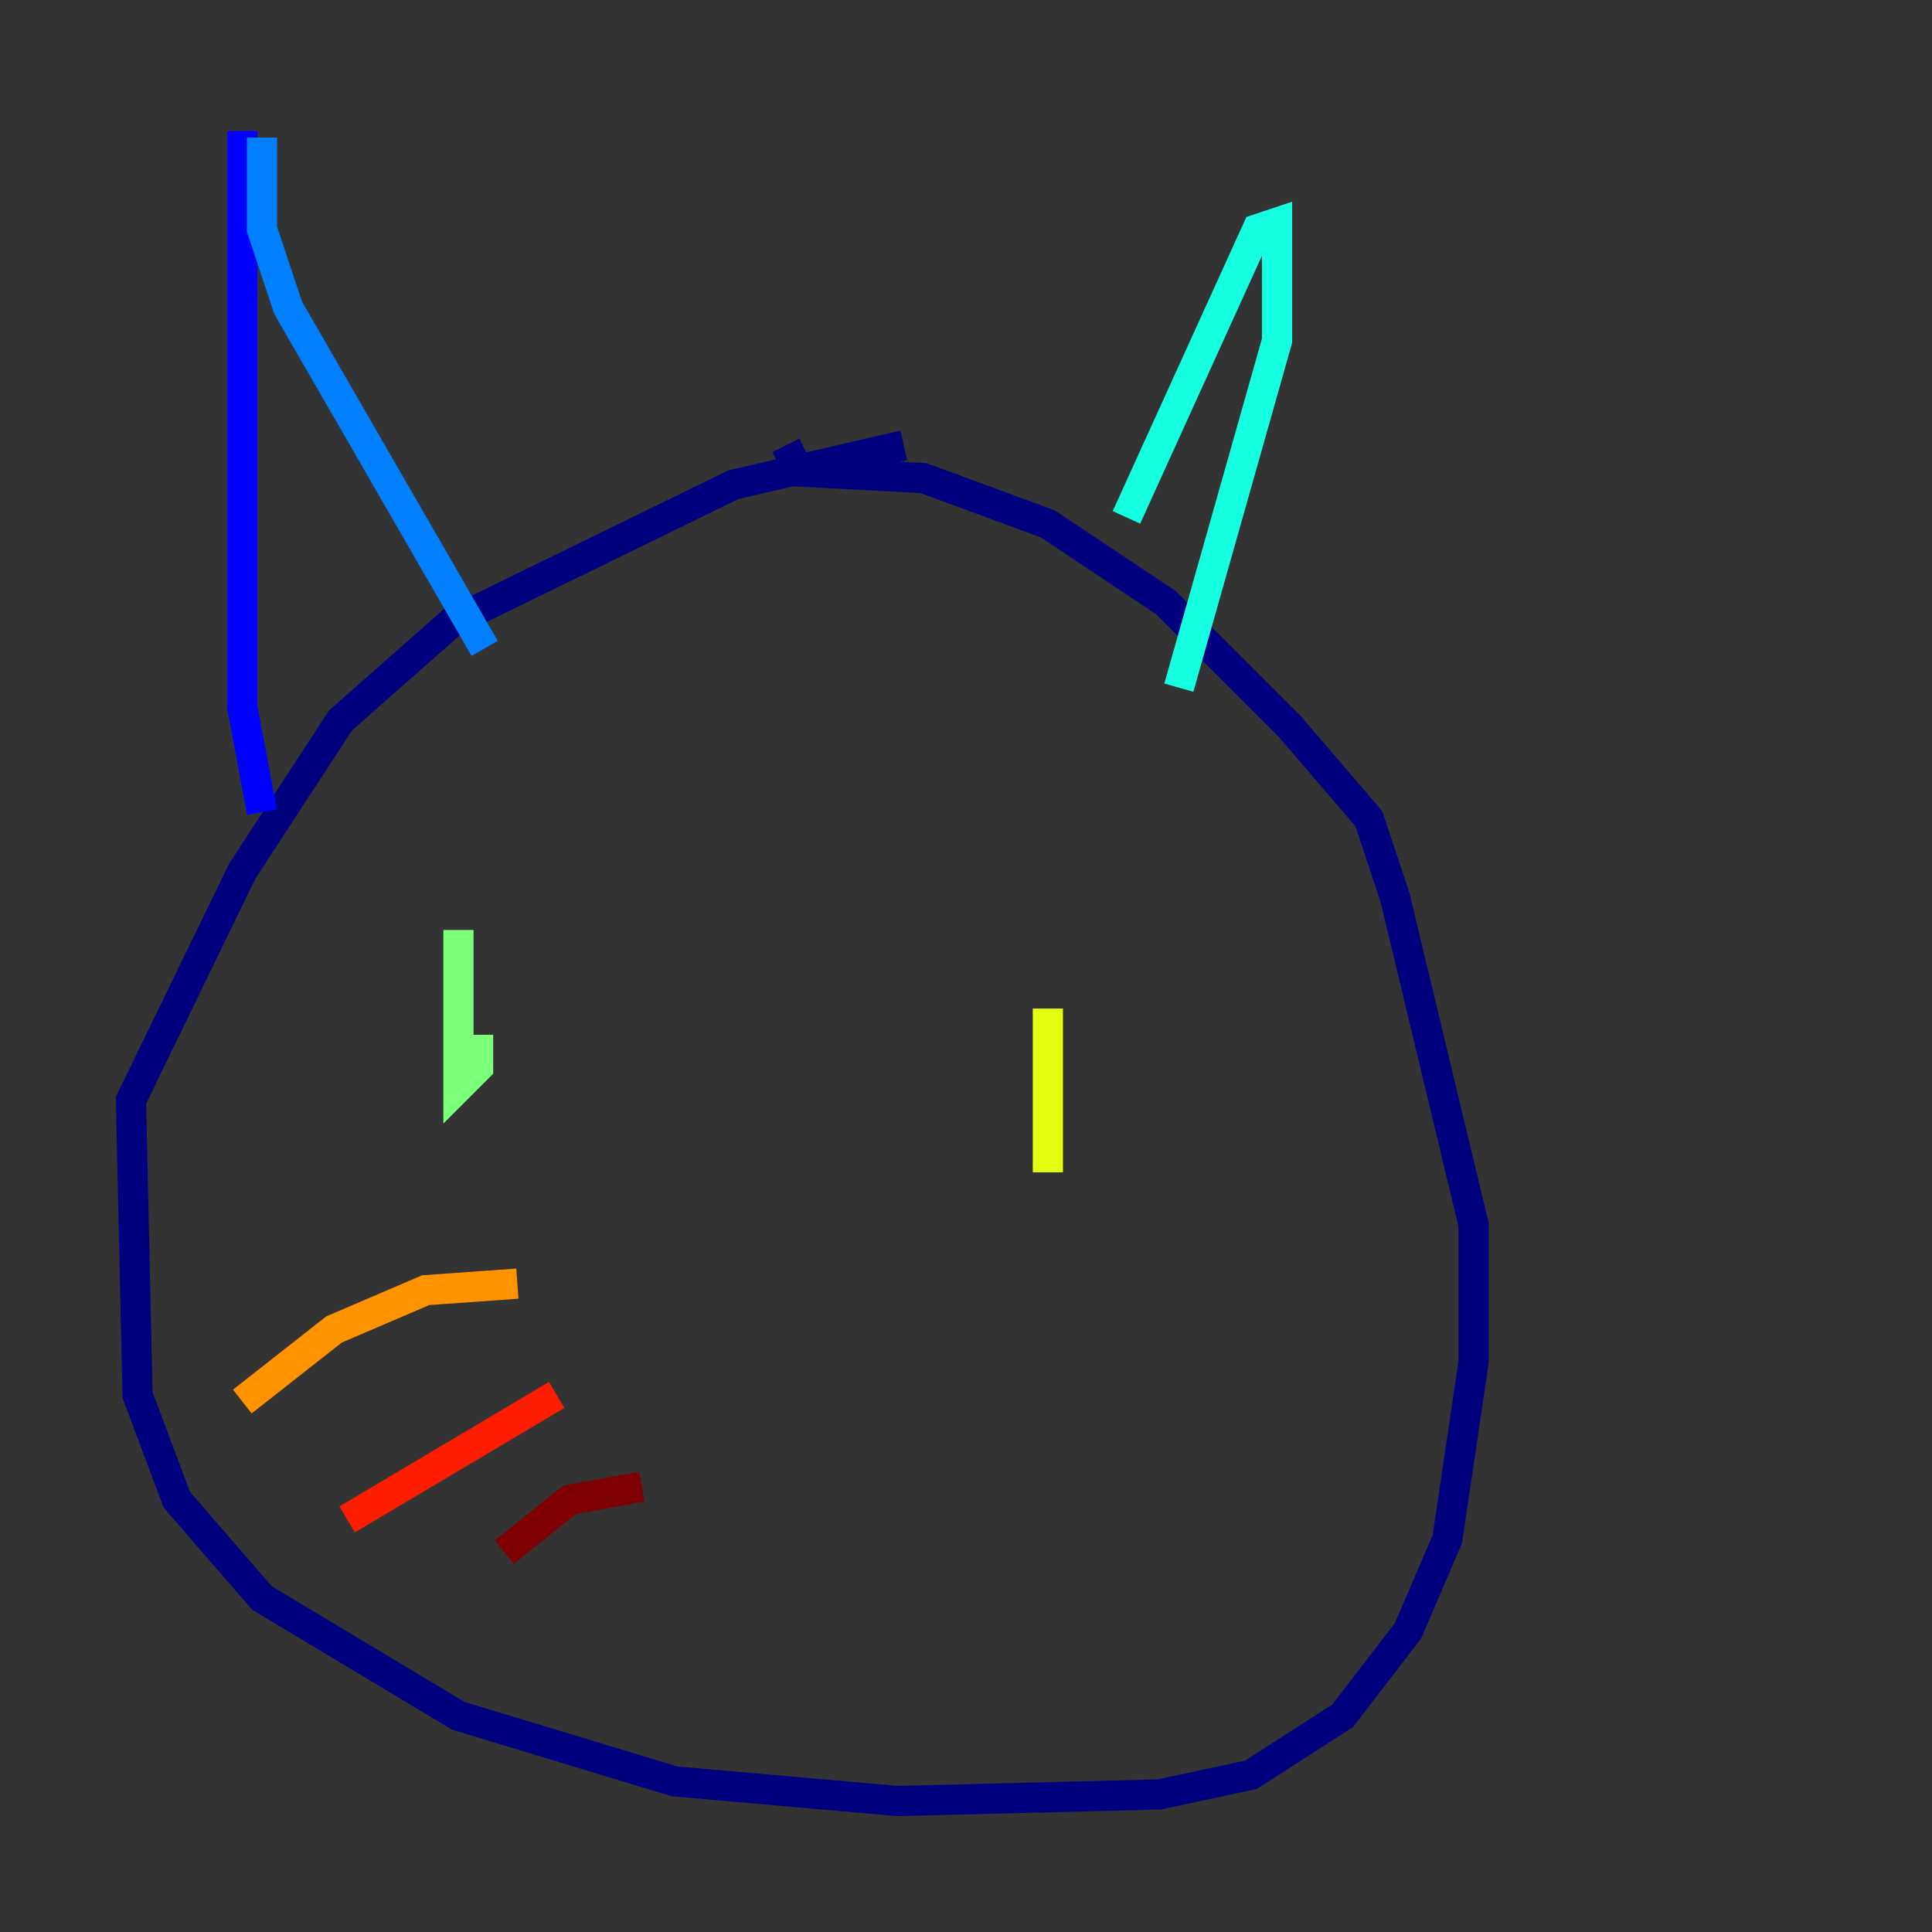 <?xml version="1.0" encoding="utf-8" ?>
<svg baseProfile="tiny" height="128" version="1.2" viewBox="0,0,128,128" width="128" xmlns="http://www.w3.org/2000/svg" xmlns:ev="http://www.w3.org/2001/xml-events" xmlns:xlink="http://www.w3.org/1999/xlink"><rect x="0" y="0" width="128" height="128" fill="#333333" stroke="none"/><defs /><polyline fill="none" points="59.878,29.505 48.597,32.108 29.939,41.22 22.563,47.729 16.054,57.709 8.678,72.895 9.112,92.42 11.715,99.363 17.356,105.871 30.373,113.681 44.691,118.02 59.444,119.322 76.8,118.888 82.875,117.586 88.949,113.681 93.288,108.041 95.891,101.966 97.627,90.251 97.627,81.139 92.42,59.444 90.685,54.237 85.478,48.163 77.234,39.919 69.424,34.712 61.18,31.675 52.936,31.241 52.068,29.505" stroke="#00007f" stroke-width="2" /><polyline fill="none" points="16.054,8.678 16.054,46.861 17.356,53.803" stroke="#0000ff" stroke-width="2" /><polyline fill="none" points="17.356,9.112 17.356,15.186 19.091,20.393 32.108,42.956" stroke="#0080ff" stroke-width="2" /><polyline fill="none" points="74.63,34.278 83.308,15.186 84.61,14.752 84.61,22.563 78.102,45.559" stroke="#15ffe1" stroke-width="2" /><polyline fill="none" points="30.373,61.614 30.373,72.027 31.675,70.725 31.675,68.556" stroke="#7cff79" stroke-width="2" /><polyline fill="none" points="69.424,66.82 69.424,77.668" stroke="#e4ff12" stroke-width="2" /><polyline fill="none" points="34.278,85.044 28.203,85.478 22.129,88.081 16.054,92.854" stroke="#ff9400" stroke-width="2" /><polyline fill="none" points="36.881,92.42 22.997,100.664" stroke="#ff1d00" stroke-width="2" /><polyline fill="none" points="42.522,98.495 37.749,99.363 33.41,102.834" stroke="#7f0000" stroke-width="2" /></svg>